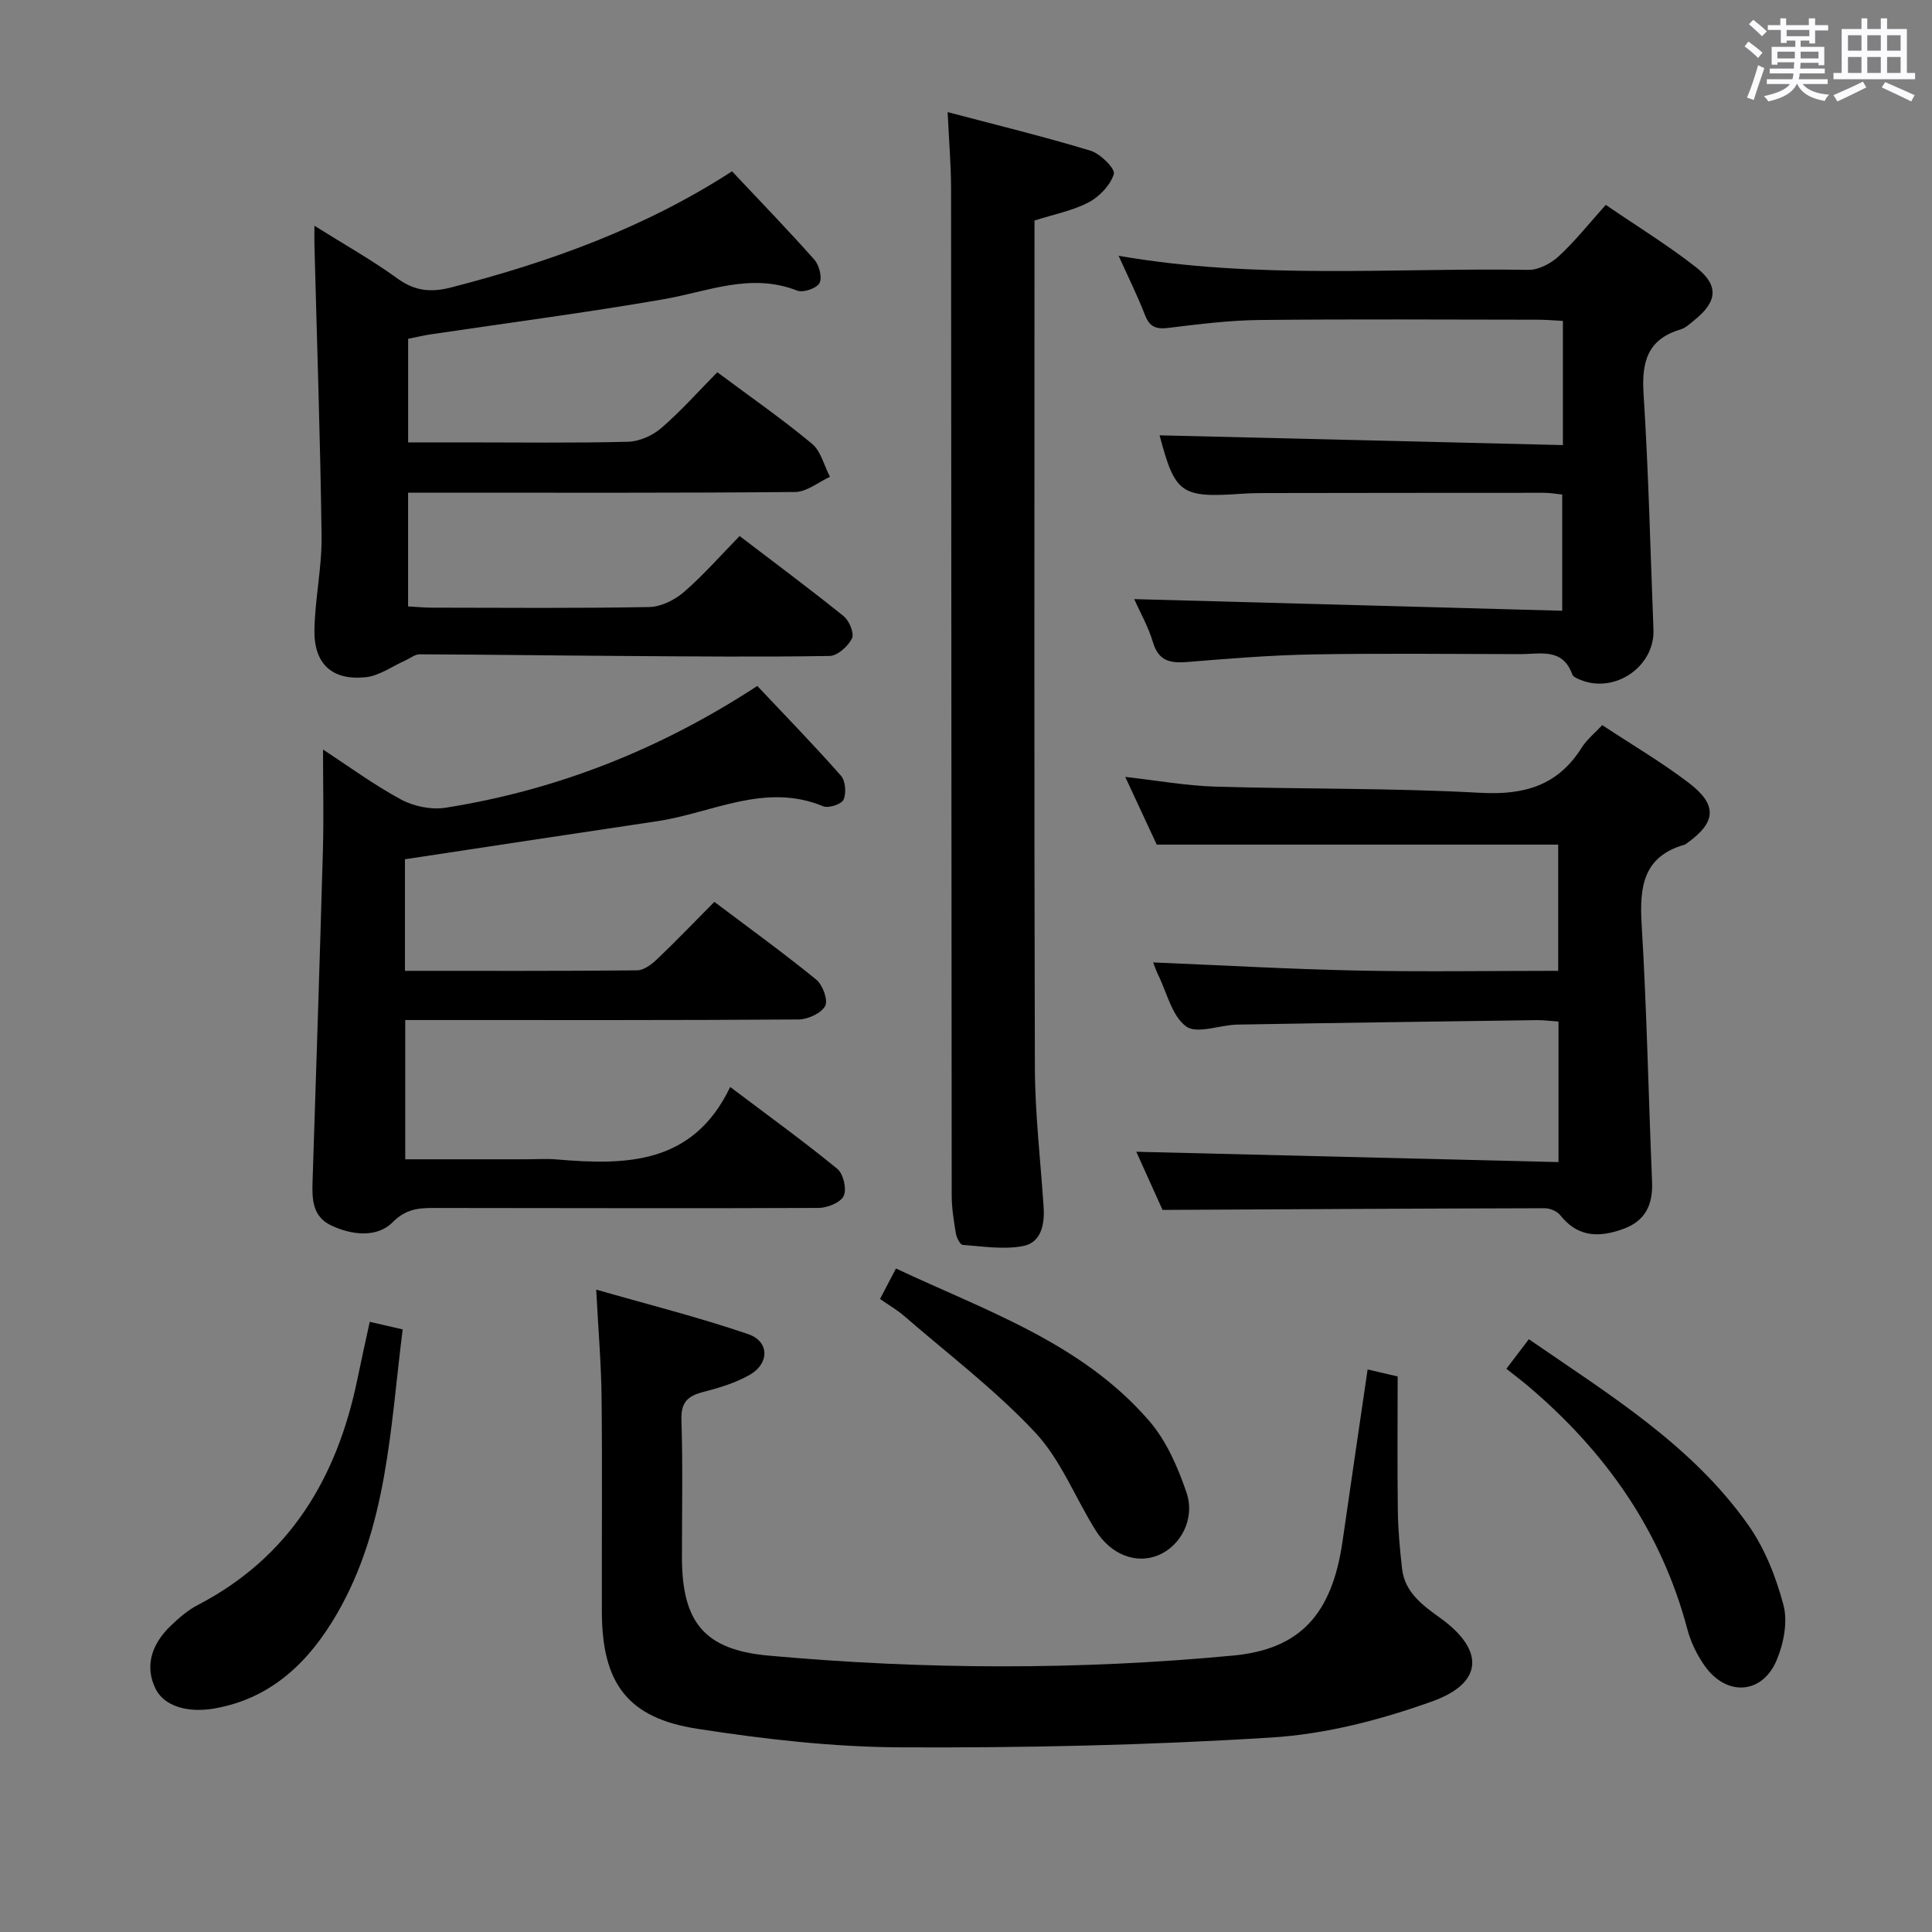 <svg enable-background="new 0 0 400 400" viewBox="0 0 400 400" xmlns="http://www.w3.org/2000/svg"><rect x="0" y="0" width="400" height="400" fill="#808080" stroke="none"/><path d="m361.2 9.6.8-1c.9.7 1.9 1.4 2.9 2.3l-.9 1.1c-1-1-2-1.8-2.8-2.4zm.5 10.6c.9-2.1 1.6-4.3 2.3-6.7.4.2.8.4 1.3.6-.7 2.1-1.5 4.3-2.2 6.6zm.4-15.2.9-.9c1 .8 2 1.6 2.8 2.4l-1 1c-.9-.9-1.8-1.7-2.7-2.5zm12.5-1.2h1.2v1.4h2.7v1.1h-2.7v2.7h-1.2v-.6h-1.8v1.3h4.9v3.8h-1.2v-.5h-3.7c0 .4-.1.9-.1 1.2h5.1v1h-5.2c0 .5-.1.9-.2 1.2h6v1h-5.2c1.1 1.3 2.9 2 5.5 2.2-.4.4-.7.8-.9 1.3-2.9-.5-4.8-1.6-5.7-3.5h-.1c-.8 1.7-2.7 2.9-5.9 3.6-.2-.4-.6-.8-.9-1.1 2.8-.6 4.6-1.4 5.4-2.5h-4.8v-1h5.3c.1-.3.2-.7.2-1.2h-4.9v-1h5c0-.4 0-.8.1-1.3h-3.5v.5h-1.2v-3.7h4.9v-1.3h-1.8v.5h-1.2v-2.7h-2.7v-1h2.6v-1.4h1.2v1.4h4.7v-1.4zm-6.6 8.3h3.6c0-.4 0-.9 0-1.4h-3.6zm1.9-4.6h4.7v-1.3h-4.7zm6.6 3.2h-3.7v1.4h3.7z" fill="#fbfafc"/><path d="m385.3 3.8h1.3v2.2h2.8v-2.2h1.3v2.2h4.1v9.1h1.7v1.3h-16.9v-1.3h1.7v-9.1h4.1v-2.2zm.4 13.1.7 1.2c-1.8.9-3.8 1.9-6 2.9-.2-.4-.5-.8-.8-1.3 2.3-1 4.3-1.9 6.1-2.8zm-3.1-6.4h2.8v-3.2h-2.8zm0 4.6h2.8v-3.3h-2.8zm4-4.6h2.8v-3.2h-2.8zm0 4.6h2.8v-3.3h-2.8zm3.7 1.9c2.1.9 4.1 1.8 6.1 2.7l-.7 1.3c-2.2-1.1-4.2-2-6.1-2.9zm3.2-9.7h-2.8v3.2h2.8v-3.1zm-2.8 7.8h2.8v-3.3h-2.8z" fill="#fbfafc"/><g fill="#010000"><path d="m66.88 155.19c5.28 3.44 10.51 7.3 16.17 10.35 2.64 1.42 6.27 2.16 9.21 1.69 23.12-3.66 44.47-12.1 64.53-25.21 5.83 6.19 11.73 12.24 17.32 18.58.94 1.07 1.14 3.6.54 4.96-.41.94-3.1 1.83-4.21 1.37-12.08-5-23.03 1.41-34.43 3.1-17.23 2.56-34.46 5.19-52.17 7.87v23.1c16.13 0 32.09.06 48.05-.1 1.4-.01 3.01-1.22 4.12-2.28 3.97-3.78 7.77-7.75 11.89-11.9 7.2 5.43 14.31 10.57 21.1 16.1 1.34 1.09 2.49 4.28 1.84 5.46-.84 1.52-3.57 2.77-5.5 2.79-25.33.18-50.65.12-75.98.12-1.66 0-3.32 0-5.46 0v28.83h24.89c2.17 0 4.35-.16 6.5.03 14.38 1.23 28.2 1.06 35.89-15 8.06 6.08 15.29 11.3 22.18 16.95 1.25 1.02 1.98 4.19 1.32 5.6-.64 1.37-3.37 2.48-5.2 2.49-26.16.12-52.32.02-78.47.01-3.49 0-6.57-.23-9.73 2.96-3.18 3.21-8.38 2.71-12.72.65-3.84-1.82-3.97-5.37-3.85-8.99.74-22.95 1.5-45.89 2.15-68.84.18-6.8.02-13.59.02-20.69z"/><path d="m283.15 283.53c2.67.62 4.71 1.1 6.22 1.45 0 9.61-.09 18.74.04 27.86.05 3.98.42 7.96.87 11.91.56 4.98 4.28 7.61 7.97 10.28 9.1 6.57 8.92 13.4-1.7 17.21-10.65 3.83-22.04 6.79-33.28 7.49-25.56 1.61-51.22 2.16-76.84 2.04-14.05-.07-28.19-1.69-42.1-3.85-14.43-2.23-19.68-9.47-19.72-24.18-.04-14.83.1-29.66-.06-44.49-.08-6.95-.68-13.89-1.11-22.25 10.72 3.08 21.24 5.72 31.47 9.22 4.38 1.5 4.43 6.03.37 8.39-2.96 1.71-6.39 2.73-9.74 3.6-3.2.83-4.57 2.15-4.46 5.77.31 9.49.1 18.99.11 28.49.02 13.49 4.71 19.11 17.96 20.31 32.06 2.9 64.15 3.02 96.21-.02 13.79-1.31 20.39-8.52 22.58-23.52 1.68-11.65 3.39-23.29 5.21-35.71z"/><path d="m148.51 77.07c6.89 5.13 13.46 9.7 19.59 14.79 1.86 1.54 2.52 4.53 3.73 6.86-2.4 1.1-4.79 3.12-7.2 3.14-24.81.23-49.63.14-74.44.14-1.8 0-3.6 0-5.7 0v23.55c1.75.1 3.36.26 4.96.26 14.99.02 29.98.15 44.97-.13 2.44-.05 5.26-1.45 7.17-3.1 4.01-3.46 7.52-7.49 11.54-11.6 7.45 5.69 14.62 11.01 21.56 16.61 1.15.93 2.22 3.57 1.7 4.6-.82 1.63-3 3.59-4.63 3.62-14.32.23-28.64.1-42.96 0-13.98-.09-27.96-.29-41.93-.34-.98 0-1.96.83-2.95 1.27-2.73 1.21-5.38 3.18-8.21 3.47-6.98.73-10.75-2.78-10.61-9.84.12-6.46 1.56-12.91 1.48-19.35-.26-20.11-.96-40.21-1.48-60.32-.03-1.1 0-2.19 0-3.96 6.1 3.83 11.89 7.08 17.23 10.95 3.6 2.6 6.95 2.89 11.08 1.82 20.35-5.25 39.95-12.27 58.15-24.04 5.78 6.15 11.55 12.1 17.05 18.3 1.01 1.14 1.66 3.7 1.05 4.85-.58 1.08-3.38 2.04-4.61 1.55-9.6-3.78-18.48.19-27.69 1.79-16.01 2.78-32.15 4.87-48.22 7.27-1.47.22-2.92.57-4.64.92v21.44h11.59c11.33 0 22.66.16 33.97-.13 2.35-.06 5.07-1.3 6.88-2.86 4.01-3.46 7.56-7.47 11.57-11.53z"/><path d="m238.75 199.26c14.27.59 28.19 1.39 42.12 1.68 13.8.29 27.61.06 41.74.06 0-8.95 0-17.54 0-26.13-27.36 0-54.87 0-83.12 0-1.79-3.85-3.99-8.59-6.52-14.02 6.74.76 12.64 1.83 18.56 2.01 18.3.54 36.64.27 54.91 1.28 9.13.51 16.1-1.48 21.05-9.37 1.04-1.65 2.65-2.94 4.24-4.64 6.05 4 12.24 7.63 17.91 11.95 6.01 4.58 5.68 8.18-.38 12.5-.14.1-.26.24-.41.28-8.61 2.42-9.43 8.66-8.97 16.42 1.07 17.76 1.42 35.57 2.16 53.35.2 4.68-1.28 8.08-5.89 9.78-5.88 2.17-9.88 1.25-13.14-2.84-.65-.82-2.11-1.42-3.2-1.42-26.1.06-52.2.21-79.12.35-1.55-3.43-3.7-8.19-5.43-12.04 29.07.71 58.09 1.42 87.41 2.14 0-10.3 0-19.54 0-29.1-1.63-.11-3.08-.31-4.53-.29-20.64.28-41.29.56-61.93.92-3.63.06-8.36 2.02-10.62.39-2.96-2.15-3.98-6.98-5.8-10.67-.44-.9-.74-1.83-1.04-2.59z"/><path d="m323.58 92.15c0-9.19 0-17.14 0-25.71-1.76-.09-3.51-.25-5.26-.25-19.17-.02-38.33-.14-57.5.06-6.3.07-12.6.86-18.86 1.63-2.55.32-3.93-.14-4.9-2.65-1.54-3.97-3.44-7.79-5.46-12.27 28.64 4.97 56.8 2.46 84.87 2.91 2.11.03 4.66-1.34 6.28-2.84 3.39-3.14 6.29-6.81 9.71-10.61 6.39 4.37 12.76 8.28 18.62 12.86 4.86 3.79 4.51 7.15-.26 10.99-.9.73-1.82 1.62-2.88 1.94-6.84 2.03-8.08 6.72-7.66 13.3 1.04 16.26 1.41 32.56 2.05 48.84.3 7.66-8.03 13.37-15.19 10.38-.6-.25-1.44-.6-1.62-1.1-1.99-5.56-6.64-4.19-10.74-4.2-14.33-.02-28.67-.19-43 .06-8.63.15-17.25.86-25.85 1.56-3.51.28-6.02-.07-7.21-4.04-.98-3.28-2.72-6.33-3.9-8.97 29.57.8 58.89 1.6 88.62 2.41 0-8.57 0-16.13 0-24.06-1.21-.12-2.47-.36-3.74-.36-19.17 0-38.33.02-57.5.05-1.67 0-3.34.03-5 .14-12.74.89-13.9.03-17.12-12.09 27.58.66 55.41 1.34 83.5 2.02z"/><path d="m196.2 23.21c10.22 2.7 20 5.08 29.61 8 2.03.62 5.12 3.73 4.8 4.81-.7 2.31-2.97 4.69-5.22 5.87-3.31 1.75-7.16 2.47-11.21 3.77v5.43c0 56.66-.09 113.32.08 169.98.03 9.62 1.18 19.23 1.81 28.85.24 3.59-.51 7.34-4.25 8.06-4.01.77-8.34.07-12.5-.24-.55-.04-1.27-1.5-1.42-2.38-.43-2.6-.86-5.25-.86-7.88-.07-69.49-.07-138.99-.13-208.48-.01-4.92-.44-9.85-.71-15.79z"/><path d="m76.55 273.67c2.29.53 4.32.99 6.82 1.57-2.58 20.36-3.13 40.85-13.65 58.95-5.66 9.74-13.38 17.39-25.19 19.51-5.76 1.03-10.6-.5-12.34-4.09-2.13-4.39-1.09-8.95 3.19-13.04 1.67-1.6 3.49-3.19 5.53-4.25 19.09-9.91 28.87-26.34 33.08-46.75.76-3.72 1.59-7.43 2.56-11.9z"/><path d="m311.88 283.39c1.81-2.38 3.08-4.06 4.65-6.12 16.52 11.4 33.65 21.81 45.39 38.41 3.45 4.88 5.8 10.84 7.33 16.65.91 3.47.04 7.95-1.41 11.39-2.99 7.1-10.39 7.55-14.89 1.19-1.6-2.26-2.89-4.92-3.6-7.59-5.42-20.48-17.02-36.85-33-50.37-1.38-1.17-2.84-2.26-4.47-3.56z"/><path d="m182.2 268.94c1.11-2.13 2.09-4 3.3-6.31 18.72 8.8 38.53 15.43 52.46 31.59 3.54 4.11 5.91 9.57 7.69 14.79 1.85 5.44-1.2 11.02-5.76 12.95-4.59 1.94-9.86 0-13.08-5.16-4.21-6.75-7.19-14.57-12.51-20.25-8.22-8.78-17.94-16.15-27.07-24.06-1.47-1.28-3.19-2.27-5.03-3.55z"/></g></svg>